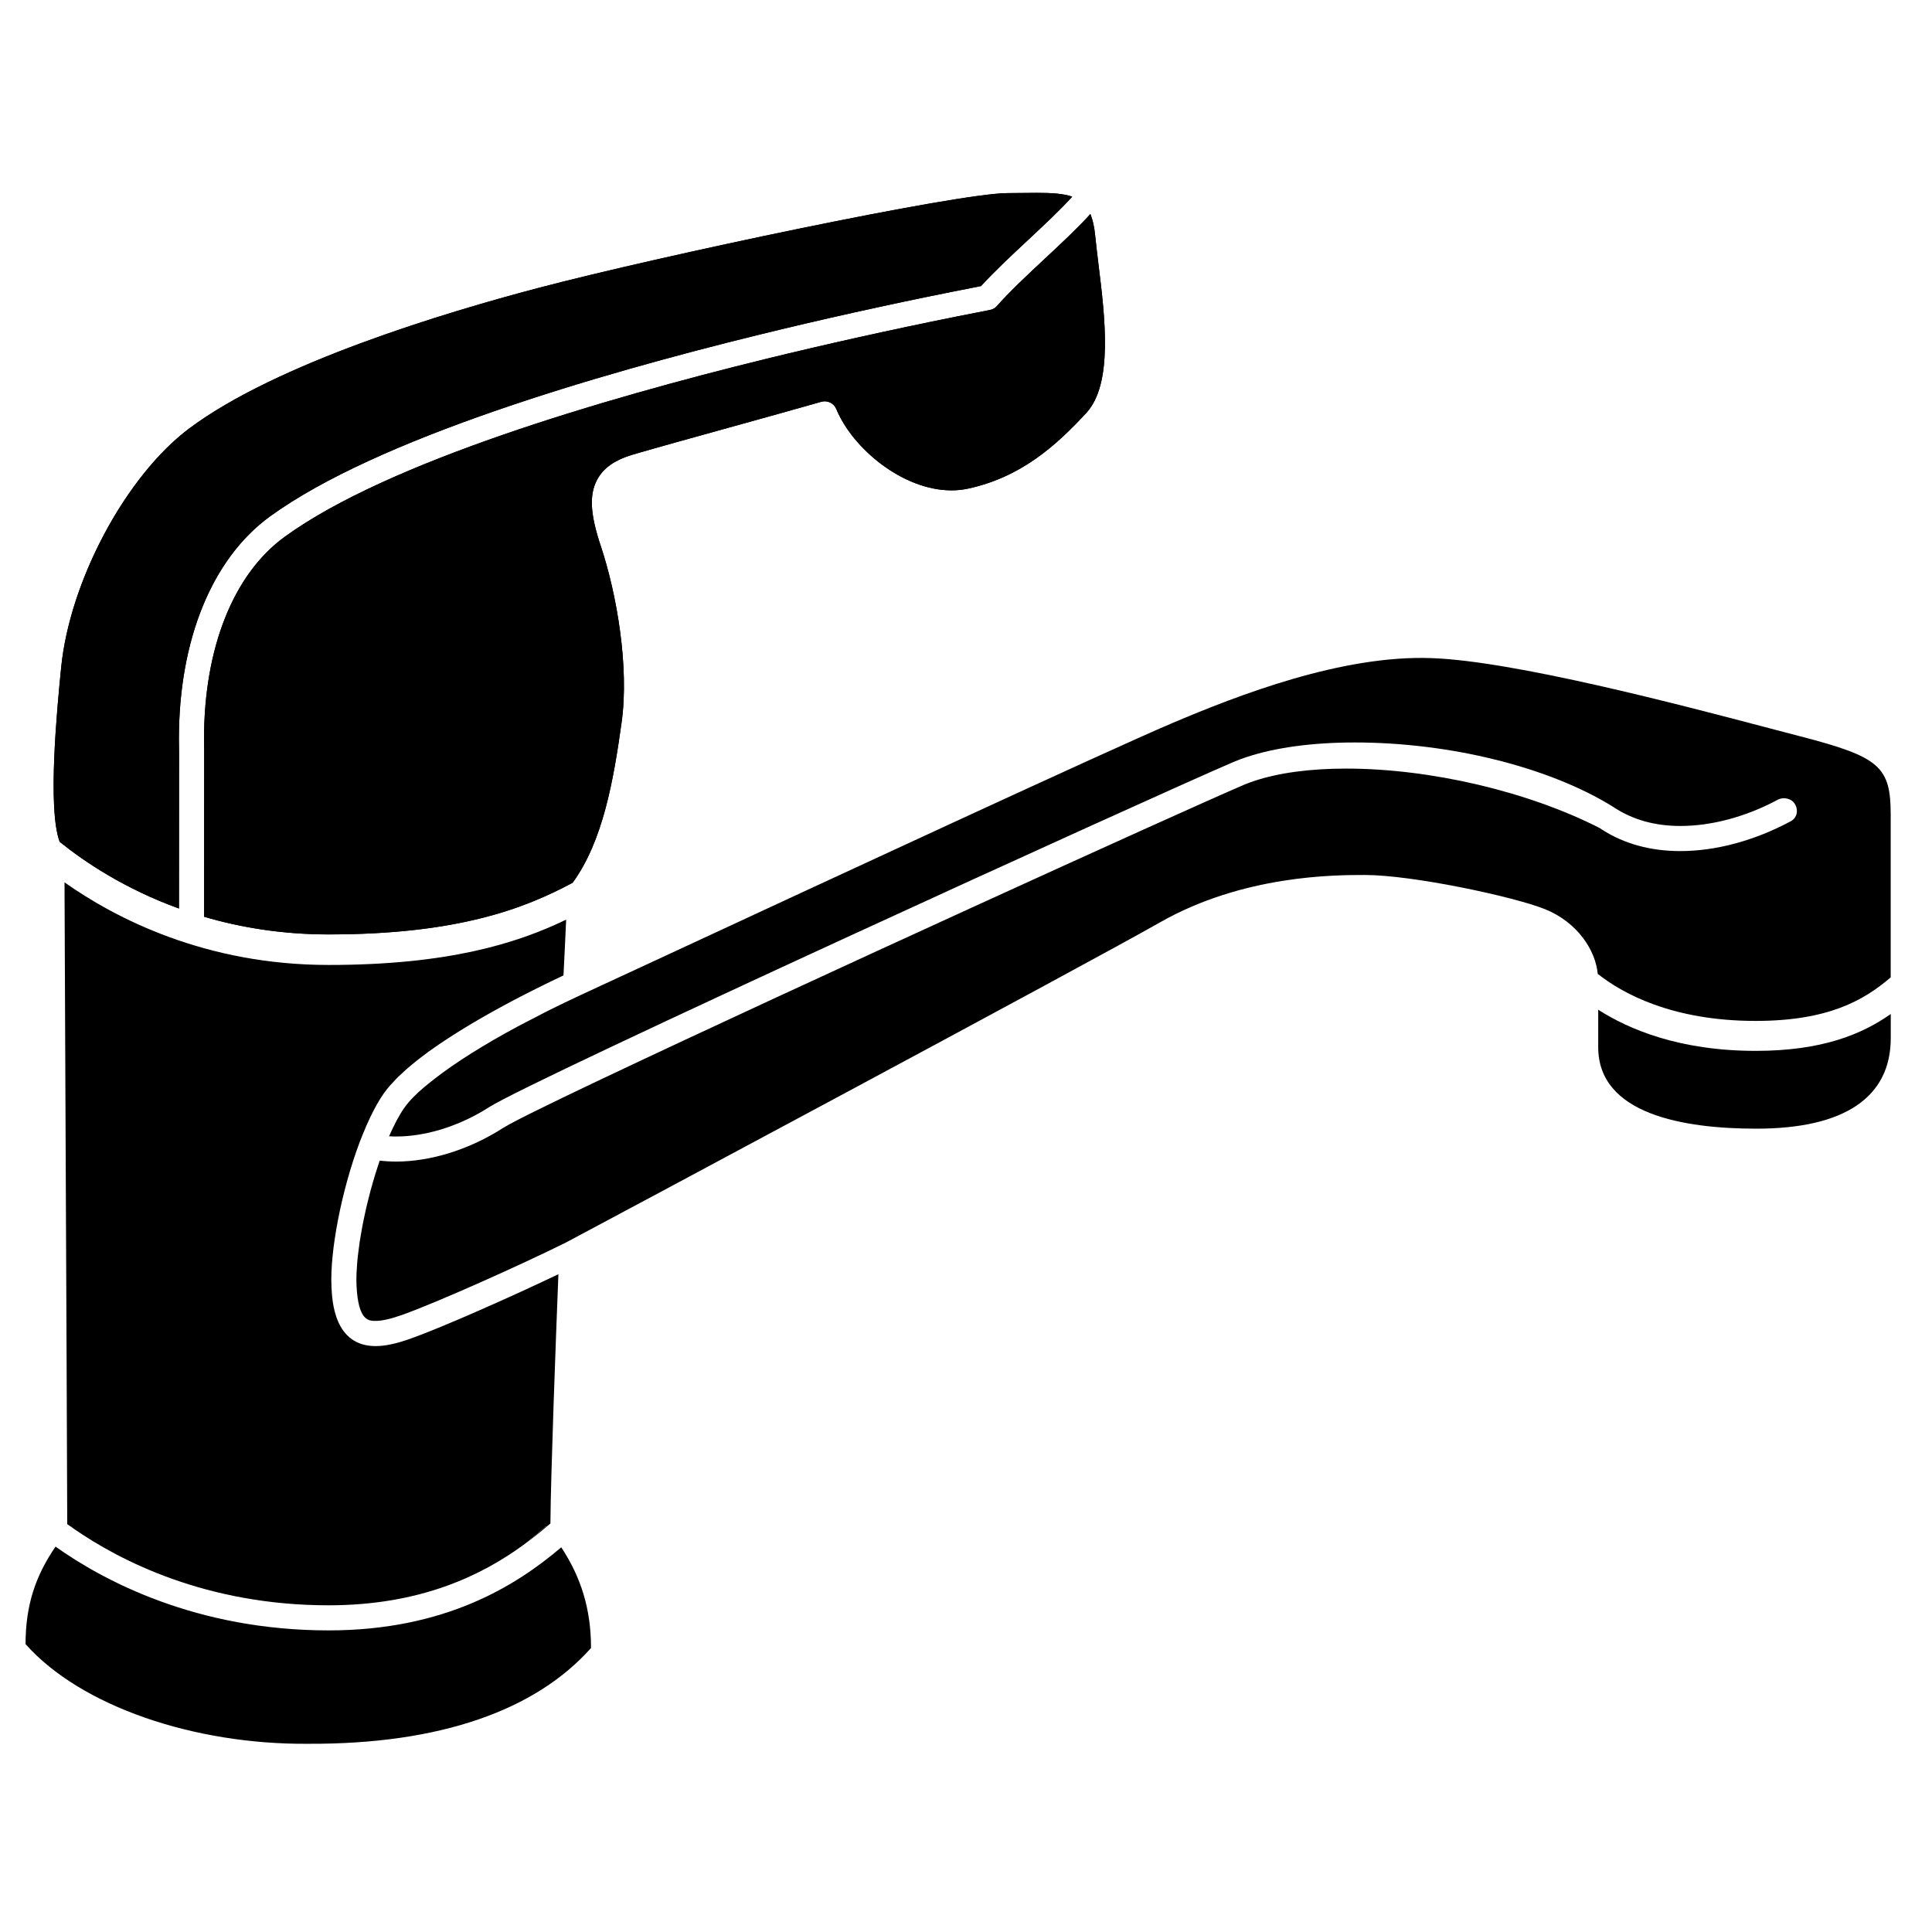 <svg xmlns="http://www.w3.org/2000/svg" xmlns:xlink="http://www.w3.org/1999/xlink" version="1.1" id="Layer_1" x="0px" y="0px" width="100px" height="100px" viewBox="0 0 100 100" enable-background="new 0 0 100 100" xml:space="preserve">
<g>
	<path d="M2.874,80.053C1.846,81.555,1.323,83.07,1.323,85.1c2.86,3.219,8.729,5.209,14.633,5.158h0.002   c6.825,0.029,11.772-1.738,14.633-4.958c0-2.022-0.52-3.664-1.541-5.211c-2.312,1.968-5.992,4.3-12.04,4.3   C10.161,84.389,5.361,81.818,2.874,80.053z"/>
	<path d="M9.264,47.025L9.268,38.9c-0.005-0.238-0.008-0.439-0.008-0.641c0-0.002,0-0.002,0-0.003   c0.001-5.146,1.718-9.347,4.712-11.524c0.005-0.004,0.011-0.008,0.016-0.012c5.504-3.99,16.807-7.314,25.323-9.401   c0.001-0.001,0.004-0.001,0.005-0.001c3.189-0.783,6.525-1.525,9.914-2.205c0.521-0.104,1.037-0.207,1.55-0.307   c0.678-0.747,1.559-1.568,2.412-2.365c0.83-0.774,1.682-1.569,2.307-2.263c-0.457-0.157-1.066-0.196-1.83-0.196l-0.697,0.006   c-0.262,0.003-0.531,0.007-0.809,0.007c-2.606,0-17.996,3.249-24.323,4.915c-4.799,1.264-13.524,3.886-18.043,7.265   c-3.275,2.451-6.189,7.891-6.632,12.384c-0.2,2.021-0.721,7.305-0.073,9.016C4.379,44.612,6.456,46.008,9.264,47.025z"/>
	<path d="M30.899,24.846c0.324-0.62,0.918-1.039,1.867-1.32c1.168-0.342,3.035-0.859,4.979-1.398   c1.663-0.461,3.381-0.937,4.764-1.332c0.318-0.092,0.653,0.072,0.779,0.378c0.837,2.031,3.433,4.206,5.963,4.206   c0.287,0,0.57-0.029,0.838-0.086c2.758-0.59,4.581-2.234,6.139-3.923c1.387-1.504,0.969-4.927,0.631-7.678   c-0.064-0.532-0.127-1.046-0.176-1.526c-0.043-0.438-0.125-0.799-0.244-1.09c-0.664,0.732-1.523,1.535-2.363,2.316   c-0.895,0.836-1.818,1.699-2.469,2.44c-0.094,0.108-0.223,0.183-0.365,0.21c-0.578,0.111-1.165,0.227-1.757,0.346   c-3.396,0.684-6.712,1.422-9.861,2.192c0,0.001-0.002,0.001-0.004,0.001c-8.416,2.066-19.562,5.338-24.876,9.197   c-0.003,0.002-0.005,0.004-0.008,0.006c-2.654,1.93-4.176,5.746-4.176,10.472c0,0.19,0.002,0.381,0.008,0.571l-0.004,8.623   c1.875,0.551,4.029,0.914,6.447,0.914c6.68,0,10.143-1.341,12.629-2.676c1.569-2.156,2.113-5.282,2.535-8.305   c0.399-2.863-0.25-6.633-1.07-9.099C30.55,26.627,30.491,25.629,30.899,24.846z M29.745,33.138   c-0.125,0.04-0.256,0.061-0.389,0.061c-1.09,0-1.942-1.378-2.107-2.653c-0.141-1.094,0.287-1.91,1.12-2.129   c0.054-0.014,0.201-0.033,0.257-0.033c1.098,0,1.653,1.688,1.809,2.684C30.675,32.6,30.105,33.022,29.745,33.138z"/>
	<path d="M32.175,37.385c-0.422,3.022-0.966,6.148-2.535,8.305c-2.486,1.335-5.949,2.676-12.629,2.676   c-2.418,0-4.571-0.363-6.447-0.914l0.004-8.623c-0.005-0.19-0.008-0.381-0.008-0.571c0-4.726,1.522-8.542,4.176-10.472   c0.002-0.002,0.005-0.004,0.008-0.006c5.315-3.859,16.46-7.131,24.876-9.197c0.002,0,0.004,0,0.004-0.001   c3.148-0.771,6.465-1.509,9.861-2.192c0.593-0.119,1.179-0.234,1.757-0.346c0.143-0.027,0.271-0.102,0.365-0.21   c0.65-0.741,1.574-1.604,2.469-2.44c0.84-0.781,1.699-1.584,2.363-2.316c0.119,0.291,0.201,0.652,0.244,1.09   c0.049,0.48,0.111,0.994,0.176,1.526c0.338,2.751,0.756,6.174-0.631,7.678c-1.559,1.688-3.381,3.333-6.139,3.923   c-0.269,0.057-0.551,0.086-0.838,0.086c-2.53,0-5.126-2.175-5.963-4.206c-0.126-0.306-0.461-0.47-0.779-0.378   c-1.383,0.396-3.101,0.871-4.764,1.332c-1.943,0.539-3.811,1.057-4.979,1.398c-0.949,0.281-1.543,0.7-1.867,1.32   c-0.408,0.783-0.35,1.781,0.205,3.44C31.925,30.752,32.574,34.521,32.175,37.385z"/>
	<path d="M3.164,34.559c0.443-4.493,3.357-9.933,6.632-12.384c4.519-3.379,13.244-6.001,18.043-7.265   c6.327-1.666,21.717-4.915,24.323-4.915c0.277,0,0.547-0.003,0.809-0.007l0.697-0.006c0.764,0,1.373,0.039,1.83,0.196   c-0.625,0.694-1.477,1.489-2.307,2.263c-0.854,0.797-1.734,1.618-2.412,2.365c-0.513,0.1-1.029,0.202-1.55,0.307   c-3.389,0.68-6.725,1.422-9.914,2.205c-0.001,0-0.004,0-0.005,0.001c-8.517,2.087-19.819,5.411-25.323,9.401   c-0.005,0.004-0.011,0.008-0.016,0.012C10.978,28.91,9.26,33.11,9.259,38.257c0,0.001,0,0.001,0,0.003   c0,0.201,0.003,0.402,0.008,0.641l-0.004,8.125c-2.808-1.018-4.884-2.413-6.173-3.451C2.442,41.863,2.964,36.58,3.164,34.559z"/>
	<path d="M20.508,58.825c1.443,0,3.058-0.478,4.481-1.317c0.107-0.063,0.215-0.129,0.32-0.197   c2.201-1.423,34.214-16.019,38.509-17.859c0.236-0.1,0.447-0.18,0.666-0.253c0.002,0,0-0.001,0.004-0.001   c1.488-0.502,3.436-0.768,5.631-0.768c4.938,0,10.059,1.273,13.363,3.323c0.016,0.011,0.031,0.021,0.047,0.031   c0.002,0.001,0.004,0.003,0.006,0.005c0.988,0.648,2.131,0.963,3.445,0.963c1.619,0,3.404-0.48,5.027-1.353   c0.32-0.17,0.744-0.069,0.912,0.245c0.059,0.107,0.088,0.222,0.088,0.333c0,0.214-0.105,0.415-0.312,0.528   c-0.002,0.001-0.004,0.002-0.006,0.003c-1.879,1.009-3.881,1.543-5.709,1.544l0,0c-1.541,0-2.902-0.371-4.047-1.104   c-0.002-0.002-0.006-0.004-0.006-0.005c-0.043-0.026-0.084-0.054-0.125-0.082c-3.705-1.892-8.754-3.079-13.137-3.079   c-1.861,0-3.508,0.223-4.762,0.646c-0.002,0.001-0.004,0.001-0.008,0.003c-0.176,0.059-0.346,0.123-0.508,0.189   c-0.002,0.002-0.004,0.002-0.006,0.003c-0.008,0.003-0.016,0.007-0.023,0.011c-3.266,1.398-23.338,10.531-33.097,15.162   c-0.045,0.021-0.089,0.042-0.134,0.062c-0.487,0.232-0.949,0.453-1.38,0.659c-0.219,0.104-0.429,0.206-0.631,0.304   c-0.279,0.135-0.541,0.262-0.788,0.383c-0.339,0.165-0.647,0.316-0.921,0.453c-0.024,0.013-0.049,0.025-0.073,0.037   c-0.136,0.068-0.263,0.133-0.38,0.192c-0.061,0.031-0.119,0.062-0.174,0.09c-0.355,0.184-0.605,0.32-0.734,0.404   c-0.004,0.002-0.006,0.003-0.01,0.005c-1.736,1.113-3.738,1.738-5.529,1.738c0,0,0,0,0,0c-0.291,0-0.576-0.017-0.851-0.049   c-0.023,0.067-0.048,0.133-0.07,0.201c-0.047,0.142-0.093,0.284-0.138,0.428c-0.048,0.154-0.095,0.311-0.141,0.468   c-0.042,0.146-0.083,0.292-0.123,0.438c-0.043,0.16-0.084,0.321-0.124,0.482c-0.036,0.145-0.072,0.289-0.105,0.434   c-0.038,0.165-0.073,0.328-0.107,0.491c-0.029,0.14-0.059,0.278-0.085,0.416c-0.032,0.167-0.06,0.331-0.087,0.494   c-0.021,0.128-0.045,0.258-0.063,0.384c-0.025,0.168-0.044,0.33-0.064,0.491c-0.014,0.112-0.03,0.228-0.041,0.335   c-0.018,0.176-0.027,0.34-0.037,0.504c-0.005,0.082-0.014,0.172-0.017,0.252c-0.009,0.236-0.01,0.46,0,0.662   c0.09,1.816,0.628,1.816,0.984,1.816c0.334,0,0.777-0.1,1.354-0.303c1.775-0.627,6.165-2.592,8.512-3.76   c1.8-0.952,26.933-14.396,30.729-16.561c4.316-2.457,9.051-2.457,10.607-2.457c2.477,0,7.699,1.119,9.324,1.768   c1.701,0.683,2.629,2.154,2.734,3.351c1.238,0.979,3.803,2.435,8.174,2.435c3.746,0,5.6-1.061,6.99-2.254v-8.408   c0-2.508-0.568-3.002-4.678-4.068l-1.578-0.413c-4.645-1.224-13.291-3.499-17.541-3.637c-4.588-0.159-9.902,1.88-13.457,3.394   c-3.338,1.421-18.071,8.256-25.984,11.929c-2.249,1.044-3.917,1.817-4.562,2.114c-0.585,0.271-1.149,0.545-1.691,0.815   c-0.253,0.126-0.484,0.25-0.727,0.376c-0.279,0.145-0.57,0.289-0.836,0.433c-1.773,0.952-3.217,1.866-4.28,2.688   c-0.428,0.331-0.814,0.651-1.105,0.947c-0.203,0.206-0.37,0.401-0.501,0.587c-0.115,0.162-0.231,0.36-0.349,0.573   c-0.032,0.058-0.064,0.119-0.096,0.181c-0.099,0.19-0.198,0.396-0.297,0.619c-0.015,0.031-0.029,0.061-0.043,0.094   C20.261,58.822,20.384,58.825,20.508,58.825L20.508,58.825z"/>
	<path fill="#000000" d="M20.577,57.921c0.117-0.213,0.234-0.411,0.349-0.573C20.811,57.51,20.694,57.708,20.577,57.921z"/>
	<path fill="#000000" d="M19.186,61.611c0.04-0.146,0.081-0.293,0.123-0.438C19.267,61.318,19.225,61.464,19.186,61.611z"/>
	<path fill="#000000" d="M18.455,65.895c0.003-0.08,0.012-0.17,0.017-0.252C18.467,65.726,18.458,65.814,18.455,65.895z"/>
	<path fill="#000000" d="M21.427,56.761c0.291-0.296,0.677-0.616,1.105-0.947C22.104,56.145,21.717,56.465,21.427,56.761z"/>
	<path fill="#000000" d="M26.812,53.126c0.266-0.144,0.557-0.288,0.836-0.433C27.368,52.838,27.077,52.982,26.812,53.126z"/>
	<path fill="#000000" d="M20.184,58.721c0.099-0.223,0.198-0.429,0.297-0.619C20.382,58.293,20.283,58.498,20.184,58.721z"/>
	<path fill="#000000" d="M19.449,60.705c0.045-0.144,0.091-0.286,0.138-0.428C19.54,60.42,19.494,60.561,19.449,60.705z"/>
	<path fill="#000000" d="M18.509,65.139c0.011-0.107,0.027-0.223,0.041-0.335C18.536,64.916,18.52,65.031,18.509,65.139z"/>
	<path fill="#000000" d="M18.764,63.435c0.026-0.138,0.056-0.276,0.085-0.416C18.82,63.158,18.791,63.297,18.764,63.435z"/>
	<path fill="#000000" d="M18.614,64.312c0.019-0.126,0.042-0.256,0.063-0.384C18.656,64.058,18.633,64.187,18.614,64.312z"/>
	<path fill="#000000" d="M18.956,62.527c0.033-0.145,0.069-0.289,0.105-0.434C19.025,62.238,18.989,62.383,18.956,62.527z"/>
	<path d="M90.91,58.42c4.551,0,6.955-1.621,6.955-4.689v-1.246c-1.473,1.038-3.535,1.908-6.99,1.908   c-3.951,0-6.578-1.121-8.152-2.129v1.936C82.723,57.688,87.176,58.42,90.91,58.42z"/>
	<path d="M29.304,47.6c-2.551,1.23-6.104,2.346-12.293,2.346c-6.371,0-11.017-2.402-13.672-4.275L3.39,57.494   c0.041,9.095,0.086,19.179,0.09,21.395c0.055,0.04,0.118,0.083,0.176,0.124c0.004-0.005,0.008-0.011,0.013-0.017   c0.045,0.041,0.095,0.083,0.141,0.125c2.395,1.66,6.863,3.969,13.2,3.969c4.75,0,7.913-1.544,10.083-3.125   c0.412-0.324,0.797-0.648,1.15-0.969c0.012,0.014,0.02,0.026,0.031,0.039c0.068-0.059,0.148-0.121,0.215-0.179   c0.02-2.585,0.282-9.55,0.414-12.903c-0.047,0.022-0.101,0.047-0.148,0.07c-0.216,0.103-0.439,0.208-0.668,0.315   c-0.084,0.039-0.165,0.077-0.25,0.117c-0.269,0.125-0.543,0.252-0.822,0.38c-0.087,0.039-0.173,0.078-0.26,0.119   c-0.291,0.131-0.582,0.264-0.875,0.395c-0.066,0.029-0.131,0.059-0.197,0.088c-0.312,0.14-0.624,0.277-0.93,0.412   c-0.014,0.006-0.027,0.012-0.041,0.018c-0.312,0.137-0.615,0.268-0.912,0.395c-0.049,0.021-0.098,0.041-0.146,0.062   c-0.288,0.122-0.564,0.238-0.828,0.347c-0.047,0.02-0.093,0.038-0.139,0.058c-0.261,0.106-0.507,0.205-0.733,0.294   c-0.035,0.014-0.065,0.025-0.099,0.038c-0.23,0.09-0.445,0.171-0.627,0.234c-0.728,0.258-1.296,0.378-1.787,0.378   c-2.131,0-2.246-2.298-2.283-3.052c-0.092-1.854,0.521-5.01,1.458-7.503c0-0.001,0-0.001,0-0.001   c0.054-0.144,0.109-0.272,0.163-0.408c0.128-0.316,0.257-0.615,0.388-0.888c0.229-0.476,0.461-0.89,0.697-1.224   c0.1-0.141,0.213-0.283,0.338-0.427c0.042-0.048,0.092-0.097,0.137-0.146c0.088-0.096,0.174-0.191,0.272-0.287   c0.059-0.058,0.125-0.115,0.188-0.174c0.093-0.087,0.184-0.174,0.284-0.261c0.072-0.062,0.15-0.125,0.225-0.188   c0.099-0.083,0.197-0.165,0.302-0.247c0.083-0.065,0.17-0.131,0.255-0.195c0.105-0.08,0.209-0.159,0.318-0.238   c0.09-0.066,0.185-0.131,0.278-0.196c0.111-0.079,0.222-0.157,0.337-0.234c0.097-0.065,0.195-0.13,0.294-0.194   c0.116-0.077,0.232-0.153,0.351-0.229c0.102-0.065,0.205-0.129,0.308-0.193c0.12-0.075,0.239-0.149,0.36-0.223   c0.106-0.064,0.212-0.127,0.319-0.19c0.121-0.072,0.243-0.145,0.366-0.216c0.106-0.062,0.214-0.123,0.321-0.184   c0.123-0.07,0.246-0.139,0.369-0.208c0.109-0.062,0.219-0.121,0.328-0.181c0.121-0.066,0.242-0.132,0.362-0.196   c0.109-0.06,0.218-0.116,0.327-0.175c0.119-0.062,0.236-0.124,0.354-0.186c0.111-0.057,0.221-0.113,0.33-0.17   c0.111-0.057,0.223-0.113,0.332-0.169c0.11-0.056,0.219-0.109,0.326-0.163c0.105-0.053,0.208-0.104,0.311-0.154   c0.112-0.055,0.223-0.108,0.332-0.162c0.087-0.042,0.172-0.082,0.257-0.123c0.118-0.057,0.233-0.112,0.346-0.166   c0.024-0.012,0.051-0.023,0.075-0.035C29.202,49.773,29.255,48.712,29.304,47.6z"/>
	<path d="M27.093,79.965c0.43-0.313,0.826-0.625,1.182-0.93c-0.012-0.013-0.02-0.025-0.031-0.039   C27.89,79.316,27.505,79.641,27.093,79.965z"/>
	<path d="M3.657,79.013c0.051,0.036,0.102,0.071,0.154,0.108c-0.046-0.042-0.096-0.084-0.141-0.125   C3.665,79.002,3.661,79.008,3.657,79.013z"/>
	<path d="M21.953,69.022c0.226-0.089,0.473-0.188,0.733-0.294C22.425,68.835,22.179,68.934,21.953,69.022z"/>
	<path d="M27.845,51.129c-0.107,0.054-0.216,0.107-0.326,0.163C27.629,51.236,27.737,51.182,27.845,51.129z"/>
	<path d="M21.227,69.295c0.182-0.063,0.396-0.145,0.627-0.234C21.624,69.15,21.409,69.231,21.227,69.295z"/>
	<path d="M27.187,51.461c-0.109,0.057-0.219,0.113-0.33,0.17C26.967,51.574,27.077,51.518,27.187,51.461z"/>
	<path d="M22.825,68.671c0.264-0.108,0.54-0.225,0.828-0.347C23.365,68.446,23.089,68.562,22.825,68.671z"/>
	<path d="M20.338,56.025c-0.045,0.049-0.095,0.098-0.137,0.146C20.243,56.123,20.293,56.074,20.338,56.025z"/>
	<path d="M22.46,54.239c-0.093,0.065-0.188,0.13-0.278,0.196C22.272,54.369,22.367,54.305,22.46,54.239z"/>
	<path d="M29.09,50.523c-0.112,0.054-0.228,0.109-0.346,0.166C28.861,50.633,28.978,50.577,29.09,50.523z"/>
	<path d="M19.863,56.598c-0.235,0.334-0.468,0.748-0.697,1.224C19.395,57.346,19.628,56.932,19.863,56.598z"/>
	<path d="M21.864,54.674c-0.085,0.064-0.173,0.13-0.255,0.195C21.691,54.804,21.779,54.738,21.864,54.674z"/>
	<path d="M23.8,68.262c0.297-0.127,0.6-0.258,0.912-0.395C24.399,68.004,24.097,68.135,23.8,68.262z"/>
	<path d="M28.487,50.812c-0.109,0.054-0.22,0.107-0.332,0.162C28.267,50.92,28.378,50.865,28.487,50.812z"/>
	<path d="M20.61,55.738c0.059-0.058,0.125-0.115,0.188-0.174C20.735,55.623,20.669,55.681,20.61,55.738z"/>
	<path d="M18.615,59.118c0.054-0.144,0.109-0.272,0.164-0.409C18.724,58.845,18.669,58.974,18.615,59.118   C18.615,59.117,18.615,59.117,18.615,59.118z"/>
	<path d="M25.116,52.576c-0.107,0.061-0.215,0.122-0.321,0.184C24.901,52.698,25.009,52.637,25.116,52.576z"/>
	<path d="M28.087,66.339c0.229-0.107,0.452-0.213,0.668-0.315C28.539,66.126,28.316,66.231,28.087,66.339z"/>
	<path d="M25.813,52.188c-0.109,0.06-0.219,0.119-0.328,0.181C25.595,52.307,25.704,52.247,25.813,52.188z"/>
	<path d="M26.503,51.816c-0.109,0.059-0.218,0.115-0.327,0.175C26.285,51.932,26.394,51.875,26.503,51.816z"/>
	<path d="M23.749,53.389c-0.103,0.064-0.206,0.128-0.308,0.193C23.543,53.517,23.646,53.452,23.749,53.389z"/>
	<path d="M24.429,52.976c-0.107,0.063-0.213,0.126-0.319,0.19C24.216,53.102,24.321,53.039,24.429,52.976z"/>
	<path d="M24.753,67.85c0.306-0.135,0.617-0.272,0.93-0.412C25.37,67.576,25.059,67.715,24.753,67.85z"/>
	<path d="M23.091,53.811c-0.099,0.064-0.197,0.129-0.294,0.194C22.894,53.939,22.993,53.875,23.091,53.811z"/>
	<path d="M25.88,67.35c0.293-0.131,0.584-0.264,0.875-0.395C26.465,67.086,26.173,67.219,25.88,67.35z"/>
	<path d="M21.307,55.116c-0.075,0.062-0.153,0.125-0.225,0.188C21.154,55.241,21.232,55.179,21.307,55.116z"/>
	<path d="M27.015,66.836c0.279-0.128,0.554-0.255,0.822-0.38C27.569,66.58,27.294,66.708,27.015,66.836z"/>
	<path fill="#000000" d="M19.652,60.076c-0.023,0.065-0.043,0.135-0.065,0.201c0.022-0.068,0.047-0.134,0.07-0.201   C19.655,60.076,19.653,60.076,19.652,60.076z"/>
	<path fill="#000000" d="M20.139,58.814c0.001,0,0.001,0,0.002,0c0.015-0.033,0.029-0.062,0.043-0.094   C20.169,58.754,20.154,58.779,20.139,58.814z"/>
	<path fill="#000000" d="M18.456,66.557c-0.01-0.202-0.009-0.426,0-0.662C18.446,66.131,18.445,66.354,18.456,66.557z"/>
	<path fill="#000000" d="M19.062,62.094c0.04-0.161,0.081-0.322,0.124-0.482C19.142,61.772,19.102,61.932,19.062,62.094z"/>
	<path fill="#000000" d="M18.849,63.019c0.034-0.163,0.069-0.326,0.107-0.491C18.918,62.692,18.884,62.855,18.849,63.019z"/>
	<path fill="#000000" d="M18.472,65.643c0.01-0.164,0.02-0.328,0.037-0.504C18.492,65.314,18.482,65.479,18.472,65.643z"/>
	<path fill="#000000" d="M20.481,58.102c0.032-0.062,0.064-0.123,0.096-0.181C20.545,57.979,20.513,58.04,20.481,58.102z"/>
	<path fill="#000000" d="M18.677,63.929c0.027-0.163,0.055-0.327,0.087-0.494C18.732,63.602,18.705,63.766,18.677,63.929z"/>
	<path fill="#000000" d="M18.55,64.804c0.02-0.161,0.039-0.323,0.064-0.491C18.589,64.48,18.569,64.642,18.55,64.804z"/>
	<path fill="#000000" d="M27.647,52.693c0.242-0.126,0.474-0.25,0.727-0.376C28.121,52.443,27.89,52.567,27.647,52.693z"/>
	<path fill="#000000" d="M22.532,55.813c1.063-0.821,2.506-1.735,4.28-2.688C25.038,54.078,23.595,54.992,22.532,55.813z"/>
	<path fill="#000000" d="M19.309,61.173c0.045-0.157,0.092-0.313,0.141-0.468C19.401,60.86,19.354,61.016,19.309,61.173z"/>
	<path fill="#000000" d="M26.755,66.955c0.087-0.041,0.173-0.08,0.26-0.119C26.929,66.875,26.841,66.914,26.755,66.955z"/>
	<path fill="#000000" d="M22.686,68.729c0.046-0.02,0.092-0.038,0.139-0.058C22.778,68.69,22.732,68.709,22.686,68.729z"/>
	<path fill="#000000" d="M23.653,68.324c0.049-0.021,0.098-0.042,0.146-0.062C23.751,68.281,23.702,68.303,23.653,68.324z"/>
	<path fill="#000000" d="M25.683,67.438c0.066-0.029,0.131-0.059,0.197-0.088C25.814,67.379,25.749,67.408,25.683,67.438z"/>
	<path fill="#000000" d="M28.744,50.689c-0.085,0.041-0.17,0.081-0.257,0.123C28.574,50.771,28.659,50.73,28.744,50.689z"/>
	<path fill="#000000" d="M19.167,57.821c-0.131,0.272-0.26,0.571-0.388,0.888C18.906,58.393,19.035,58.094,19.167,57.821z"/>
	<path fill="#000000" d="M20.201,56.171c-0.125,0.144-0.238,0.286-0.338,0.427C19.963,56.457,20.077,56.314,20.201,56.171z"/>
	<path fill="#000000" d="M21.854,69.061c0.034-0.013,0.064-0.024,0.099-0.038C21.918,69.036,21.887,69.048,21.854,69.061z"/>
	<path fill="#000000" d="M27.837,66.456c0.085-0.04,0.166-0.078,0.25-0.117C28.004,66.378,27.922,66.416,27.837,66.456z"/>
	<path fill="#000000" d="M20.338,56.025c0.088-0.096,0.174-0.191,0.272-0.287C20.513,55.834,20.426,55.93,20.338,56.025z"/>
	<path fill="#000000" d="M24.712,67.867c0.014-0.006,0.027-0.012,0.041-0.018C24.739,67.855,24.726,67.861,24.712,67.867z"/>
	<path fill="#000000" d="M26.176,51.991c-0.12,0.064-0.241,0.13-0.362,0.196C25.935,52.121,26.056,52.056,26.176,51.991z"/>
	<path fill="#000000" d="M25.485,52.368c-0.123,0.069-0.246,0.138-0.369,0.208C25.239,52.506,25.362,52.438,25.485,52.368z"/>
	<path fill="#000000" d="M24.795,52.76c-0.123,0.071-0.245,0.144-0.366,0.216C24.55,52.903,24.672,52.831,24.795,52.76z"/>
	<path fill="#000000" d="M26.856,51.631c-0.117,0.062-0.234,0.123-0.354,0.186C26.622,51.754,26.739,51.692,26.856,51.631z"/>
	<path fill="#000000" d="M27.519,51.292c-0.109,0.056-0.221,0.112-0.332,0.169C27.298,51.404,27.409,51.348,27.519,51.292z"/>
	<path fill="#000000" d="M28.155,50.975c-0.103,0.051-0.205,0.102-0.311,0.154C27.95,51.076,28.054,51.025,28.155,50.975z"/>
	<path fill="#000000" d="M22.182,54.436c-0.109,0.079-0.213,0.158-0.318,0.238C21.969,54.594,22.073,54.515,22.182,54.436z"/>
	<path fill="#000000" d="M21.082,55.304c-0.1,0.087-0.191,0.174-0.284,0.261C20.891,55.478,20.982,55.391,21.082,55.304z"/>
	<path fill="#000000" d="M22.797,54.005c-0.115,0.077-0.226,0.155-0.337,0.234C22.571,54.16,22.682,54.082,22.797,54.005z"/>
	<path fill="#000000" d="M21.609,54.869c-0.105,0.082-0.203,0.164-0.302,0.247C21.406,55.033,21.504,54.951,21.609,54.869z"/>
	<path fill="#000000" d="M24.109,53.166c-0.121,0.073-0.24,0.147-0.36,0.223C23.869,53.313,23.988,53.239,24.109,53.166z"/>
	<path fill="#000000" d="M23.441,53.582c-0.118,0.075-0.234,0.151-0.351,0.229C23.207,53.733,23.323,53.657,23.441,53.582z"/>
</g>
</svg>